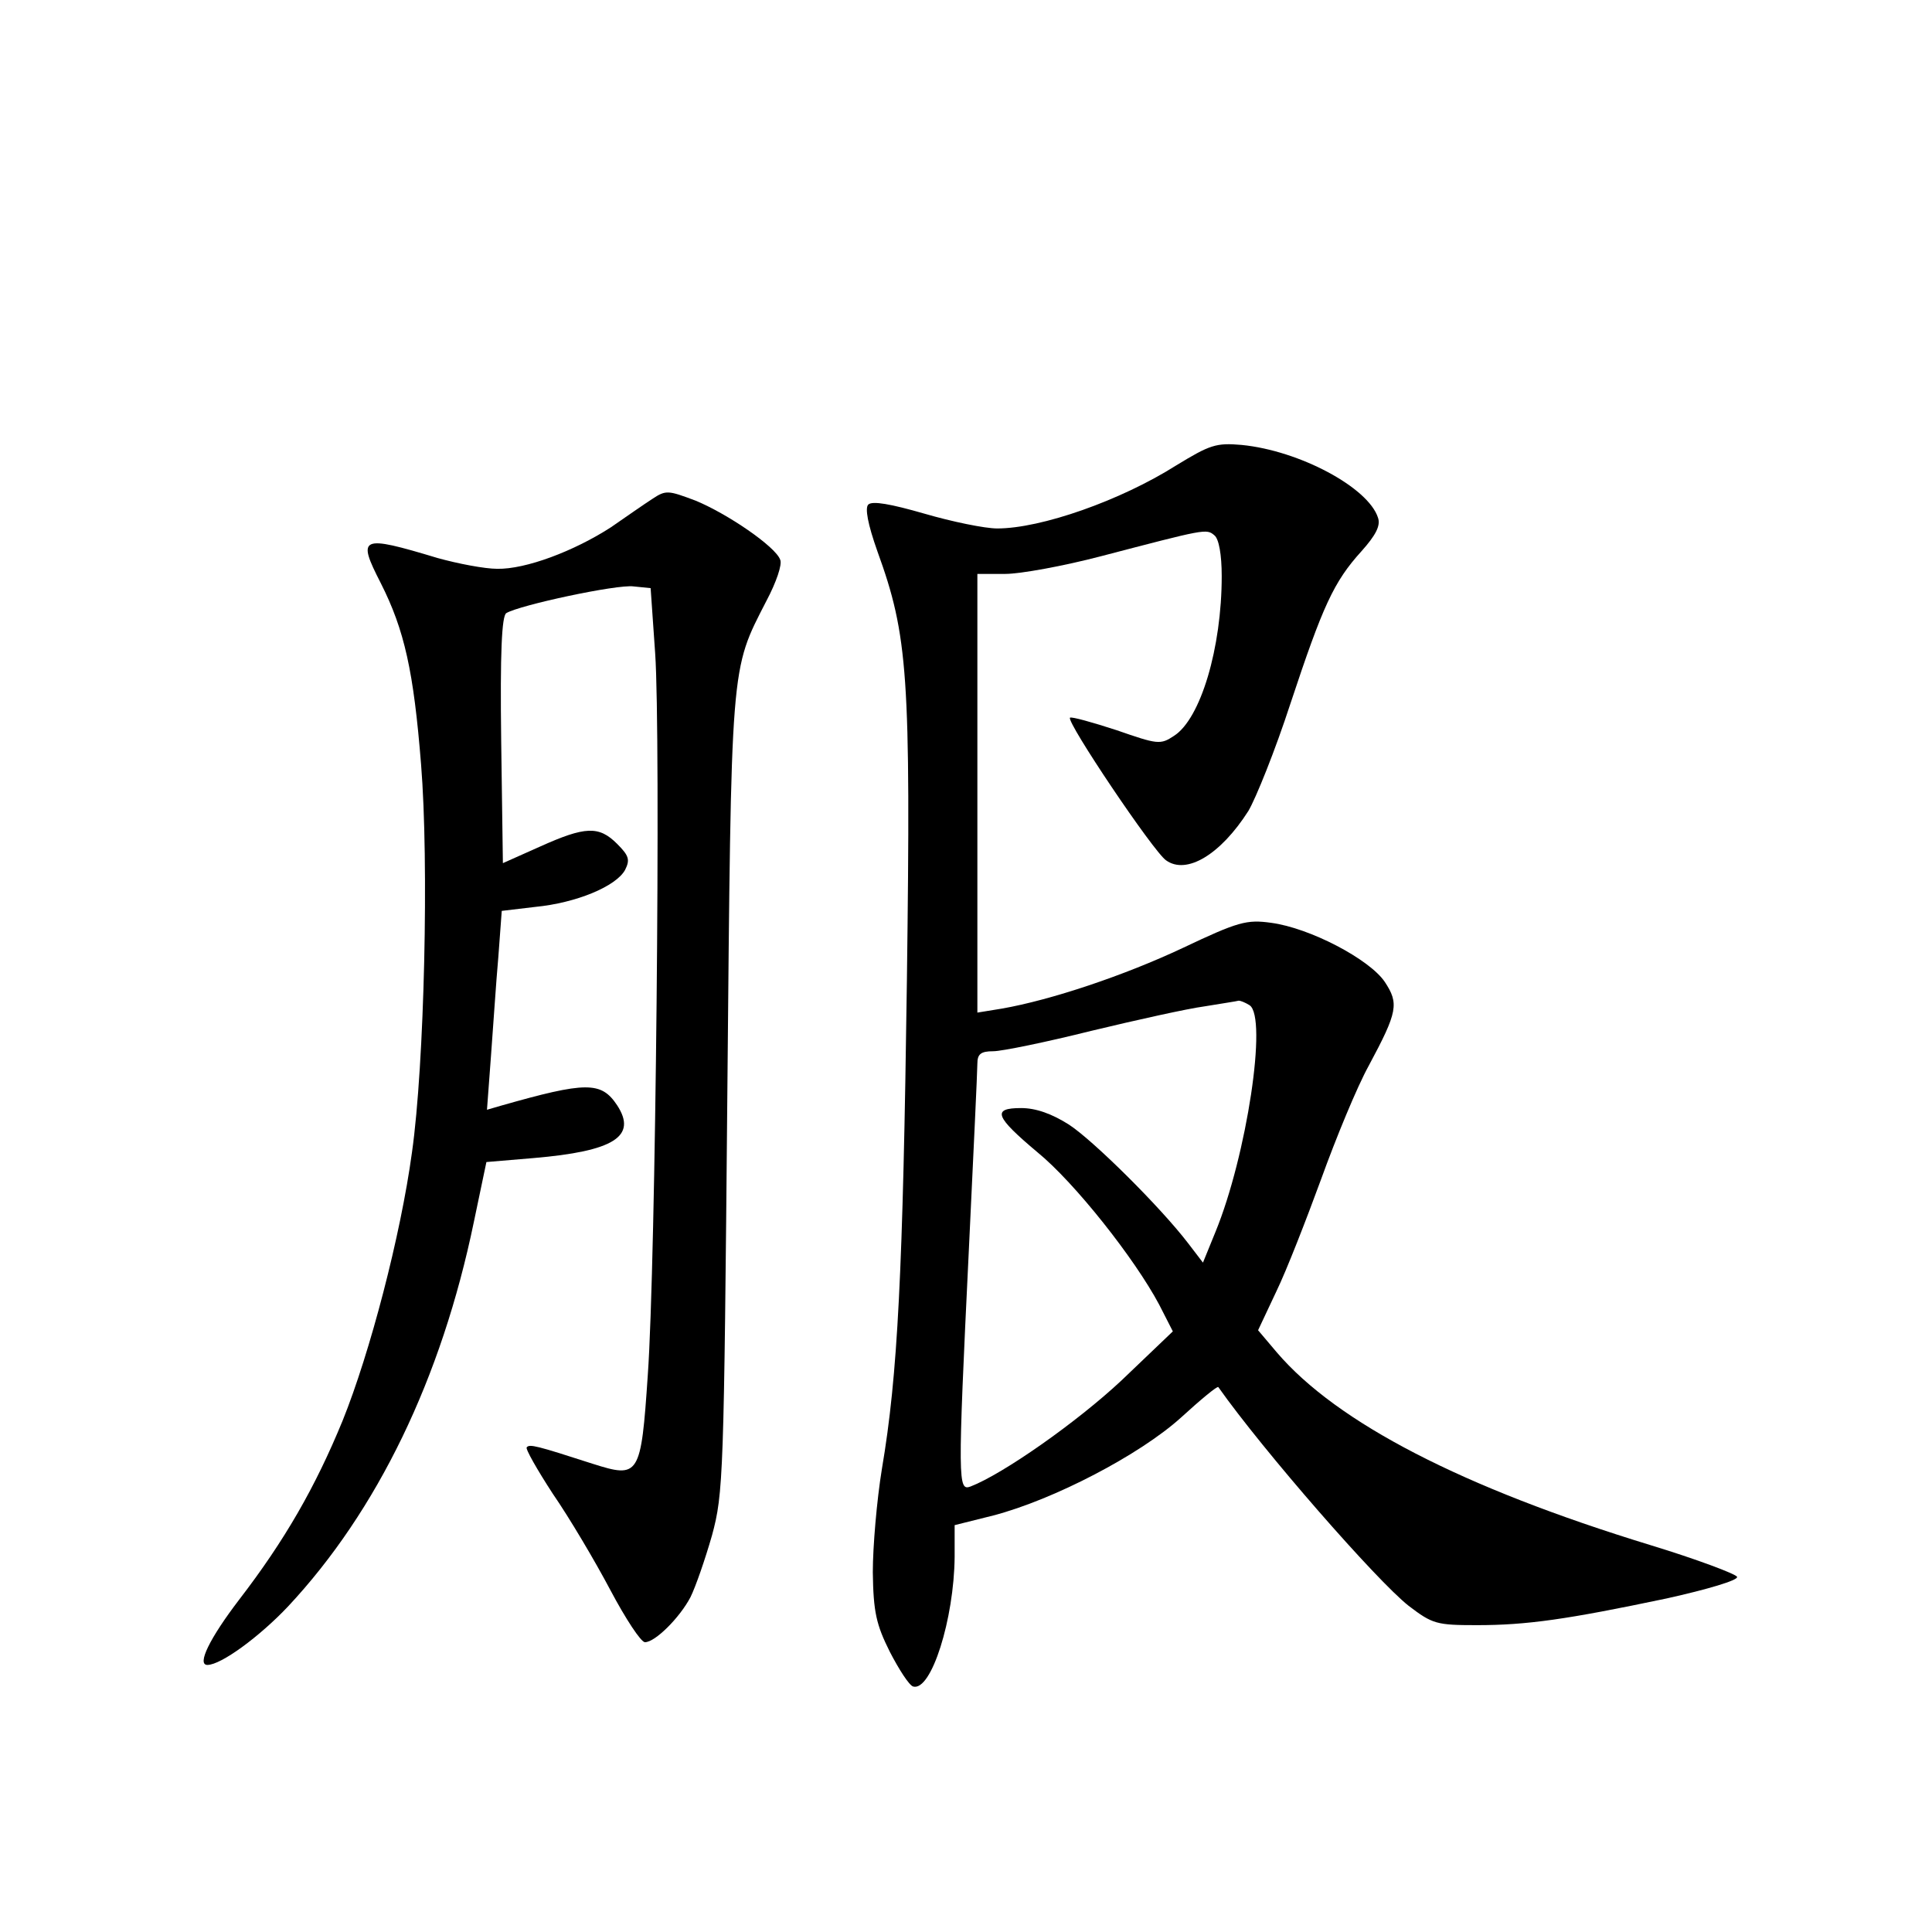 <?xml version="1.0" standalone="no"?>
<!DOCTYPE svg PUBLIC "-//W3C//DTD SVG 20010904//EN"
 "http://www.w3.org/TR/2001/REC-SVG-20010904/DTD/svg10.dtd">
<svg version="1.0" xmlns="http://www.w3.org/2000/svg"
 width="340pt" height="340pt" viewBox="0 0 340 340"
 preserveAspectRatio="xMidYMid meet">
<g transform="translate(0,340) scale(0.1,-0.1)"
fill="#000000" stroke="none">
<path d="M2070 2581 c-98 -62 -238 -111 -315 -111 -22 0 -80 12 -128 26 -59
17 -92 23 -99 16 -6 -6 -1 -34 16 -82 54 -149 59 -217 52 -755 -7 -515 -16
-695 -44 -860 -9 -55 -16 -137 -16 -182 1 -70 6 -92 30 -140 16 -31 34 -59 41
-61 32 -9 72 119 73 228 l0 56 68 17 c107 28 258 107 330 172 35 32 64 56 66
54 79 -112 279 -341 335 -385 42 -32 49 -34 120 -34 88 0 158 10 334 47 72 16
126 32 124 38 -2 5 -71 31 -153 56 -330 101 -551 215 -657 339 l-33 39 32 68
c18 37 53 127 79 198 26 72 63 162 84 200 51 95 53 109 28 147 -27 40 -132 95
-200 104 -43 6 -58 2 -155 -44 -104 -49 -233 -92 -319 -107 l-43 -7 0 386 0
386 49 0 c27 0 103 14 168 31 184 48 186 49 200 37 8 -6 13 -34 13 -72 0 -126
-37 -251 -84 -281 -24 -16 -29 -15 -101 10 -43 14 -79 24 -82 22 -7 -7 147
-236 169 -251 36 -26 96 10 145 87 13 22 47 106 74 189 57 172 76 214 125 268
25 28 34 45 29 59 -17 53 -138 118 -240 128 -45 4 -56 0 -115 -36z m129 -950
c32 -21 -5 -265 -60 -399 l-22 -54 -26 34 c-49 64 -167 181 -210 209 -30 19
-58 29 -84 29 -52 0 -46 -15 29 -78 65 -53 171 -187 214 -268 l24 -47 -90 -86
c-79 -74 -209 -165 -266 -187 -22 -8 -23 4 -3 416 8 168 15 315 15 328 0 17 6
22 28 22 15 0 93 16 173 36 79 19 169 39 199 43 30 5 57 9 60 10 3 0 11 -3 19
-8z"/>
<path d="M1148 2522 c-14 -9 -47 -32 -73 -50 -65 -42 -150 -74 -200 -73 -22 0
-69 9 -105 19 -136 41 -142 38 -100 -44 42 -83 58 -156 71 -319 14 -172 6
-528 -16 -683 -20 -147 -74 -353 -122 -472 -48 -117 -102 -211 -182 -315 -52
-68 -75 -115 -56 -115 24 0 92 50 142 103 157 168 270 401 327 677 l22 105 83
7 c141 12 183 38 147 93 -28 42 -54 42 -205 -1 l-24 -7 7 94 c4 52 9 131 13
175 l6 81 59 7 c72 7 142 36 158 65 9 18 7 25 -14 46 -32 32 -56 31 -136 -5
l-65 -29 -3 216 c-2 154 1 219 9 224 23 14 195 51 224 47 l30 -3 8 -115 c10
-143 1 -1074 -13 -1270 -12 -178 -15 -182 -97 -156 -99 32 -111 35 -116 29 -3
-2 18 -39 46 -82 29 -42 74 -118 101 -169 27 -51 54 -92 61 -92 18 0 61 43 80
79 9 18 26 67 38 109 20 74 21 102 27 777 7 767 5 743 69 868 17 32 28 64 24
72 -8 23 -93 81 -149 104 -48 18 -52 19 -76 3z"/>
</g>
</svg>
